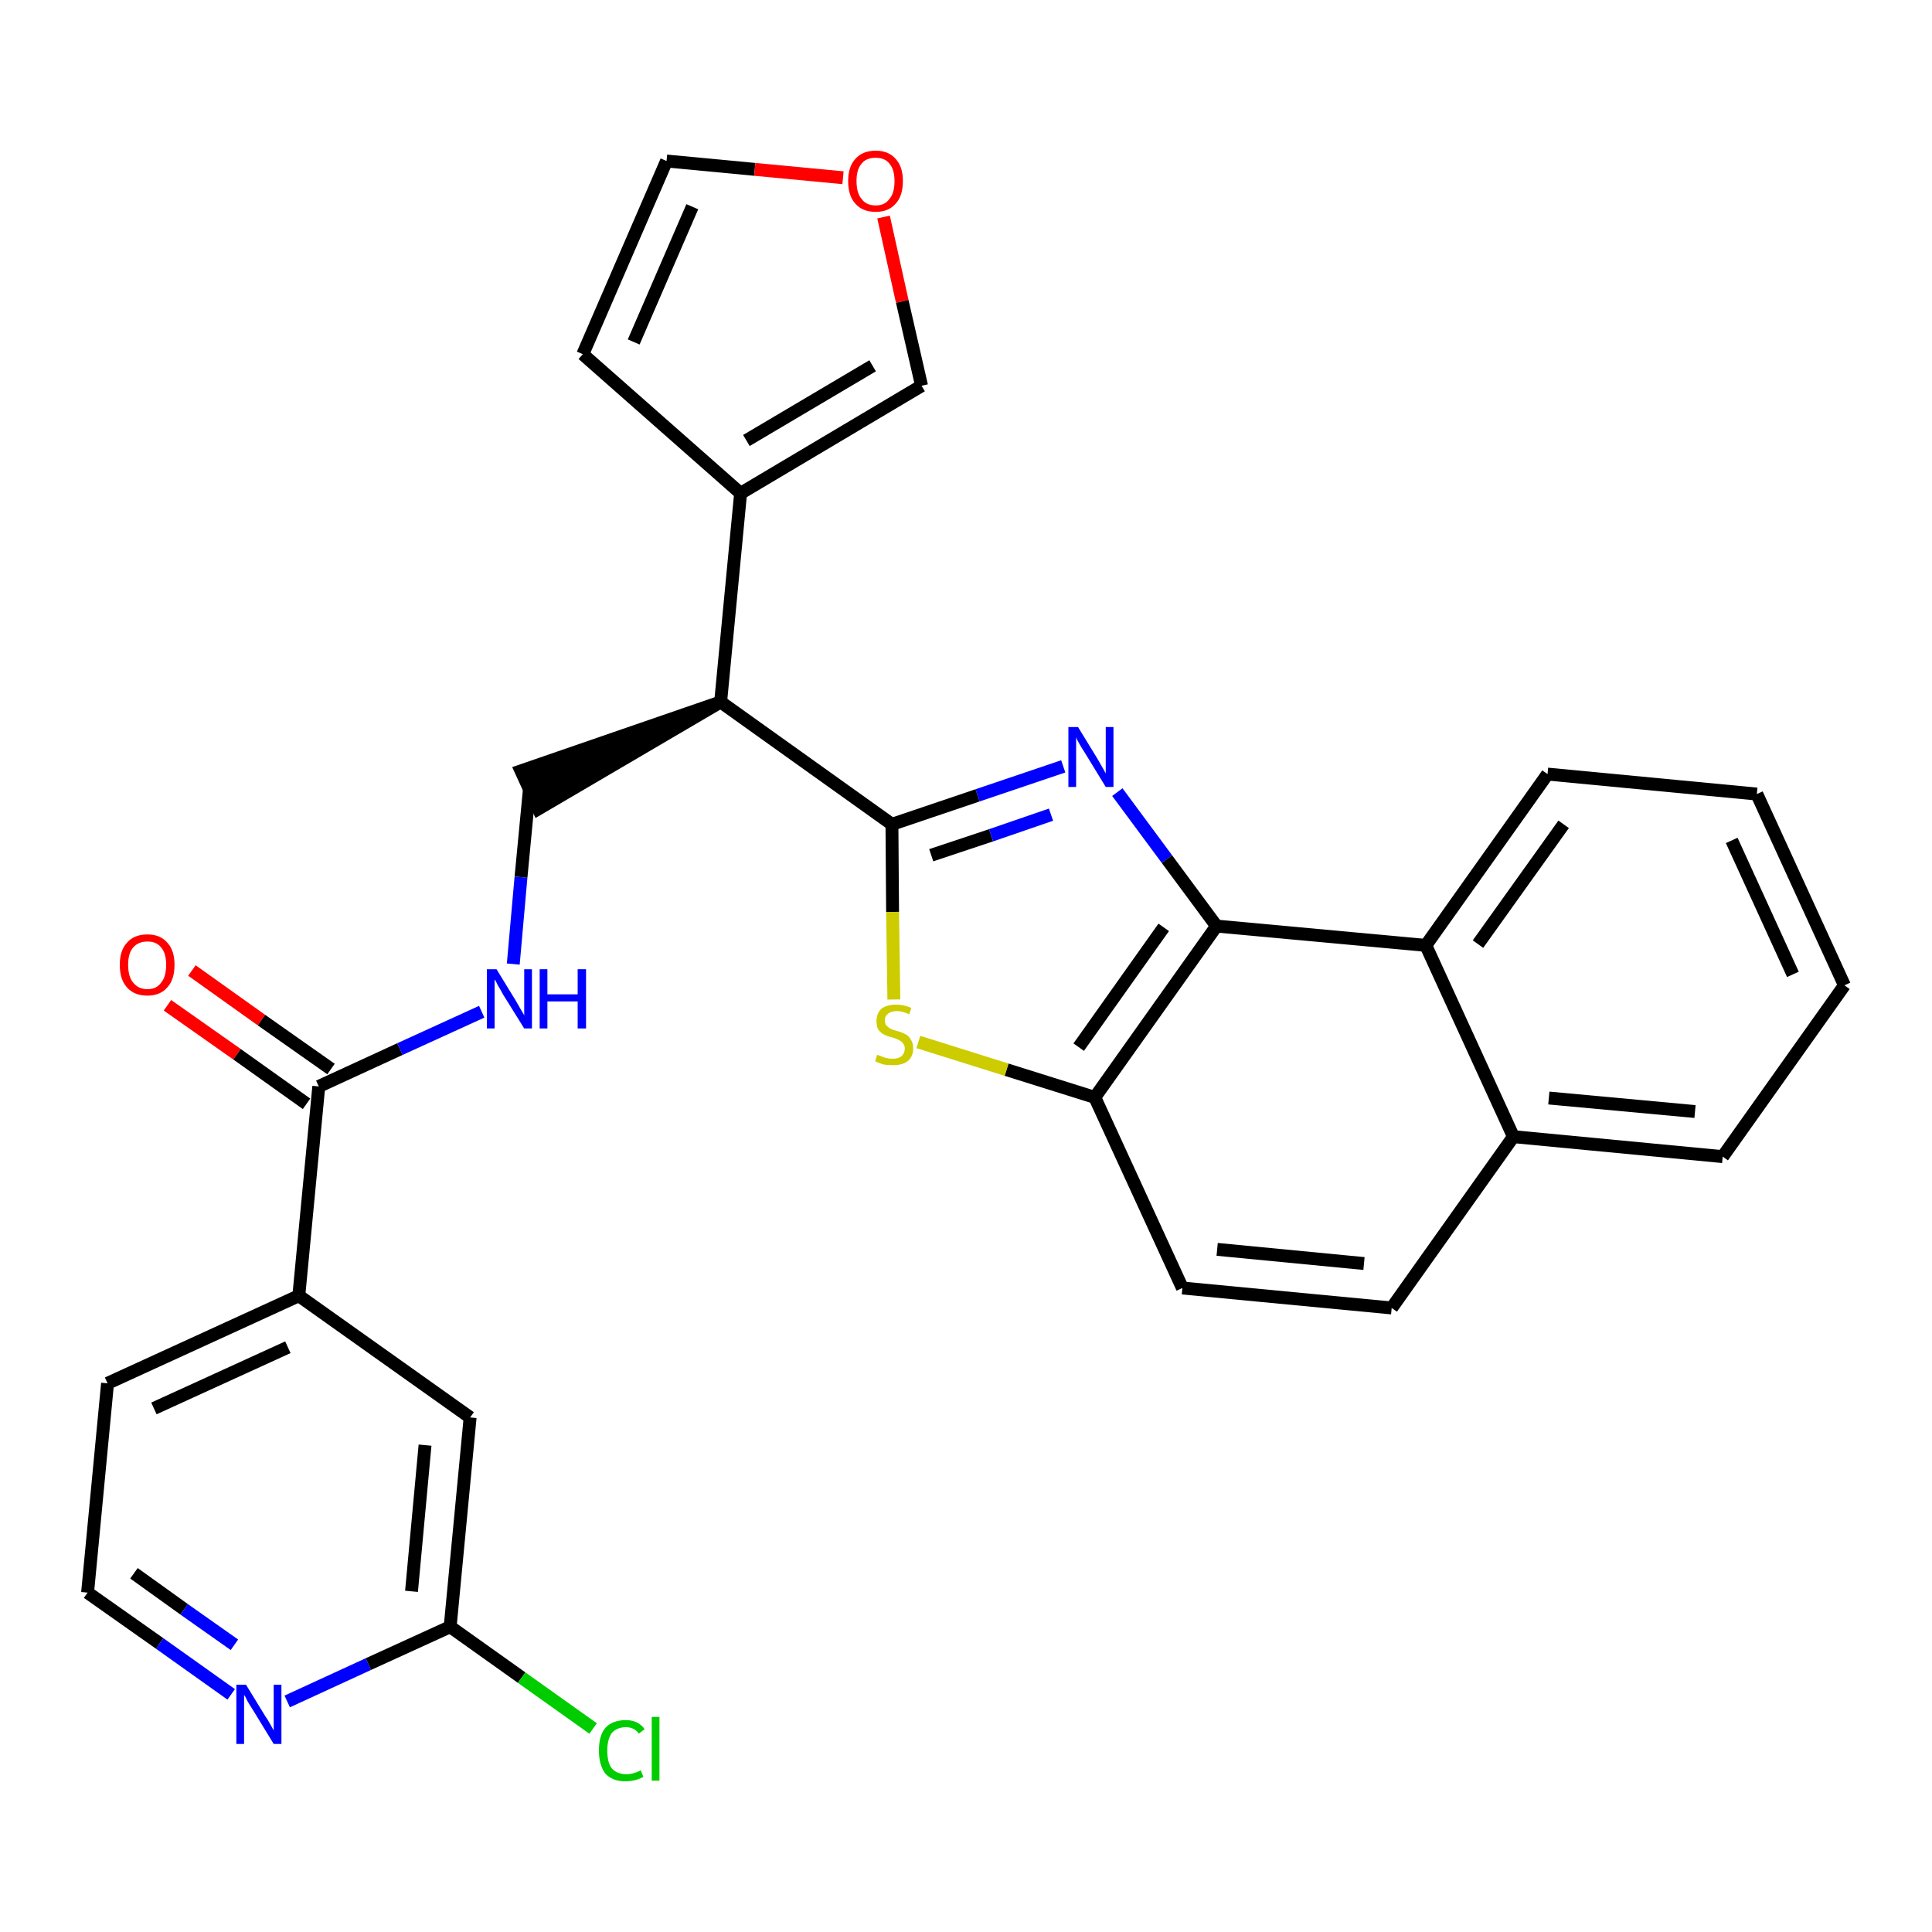 <?xml version='1.0' encoding='iso-8859-1'?>
<svg version='1.1' baseProfile='full'
              xmlns='http://www.w3.org/2000/svg'
                      xmlns:rdkit='http://www.rdkit.org/xml'
                      xmlns:xlink='http://www.w3.org/1999/xlink'
                  xml:space='preserve'
width='300px' height='300px' viewBox='0 0 300 300'>
<!-- END OF HEADER -->
<path class='bond-0 atom-0 atom-1' d='M 26.0,156.1 L 36.8,163.7' style='fill:none;fill-rule:evenodd;stroke:#FF0000;stroke-width:2.0px;stroke-linecap:butt;stroke-linejoin:miter;stroke-opacity:1' />
<path class='bond-0 atom-0 atom-1' d='M 36.8,163.7 L 47.6,171.4' style='fill:none;fill-rule:evenodd;stroke:#000000;stroke-width:2.0px;stroke-linecap:butt;stroke-linejoin:miter;stroke-opacity:1' />
<path class='bond-0 atom-0 atom-1' d='M 29.8,150.7 L 40.6,158.4' style='fill:none;fill-rule:evenodd;stroke:#FF0000;stroke-width:2.0px;stroke-linecap:butt;stroke-linejoin:miter;stroke-opacity:1' />
<path class='bond-0 atom-0 atom-1' d='M 40.6,158.4 L 51.4,166.0' style='fill:none;fill-rule:evenodd;stroke:#000000;stroke-width:2.0px;stroke-linecap:butt;stroke-linejoin:miter;stroke-opacity:1' />
<path class='bond-1 atom-1 atom-2' d='M 49.5,168.7 L 62.1,162.9' style='fill:none;fill-rule:evenodd;stroke:#000000;stroke-width:2.0px;stroke-linecap:butt;stroke-linejoin:miter;stroke-opacity:1' />
<path class='bond-1 atom-1 atom-2' d='M 62.1,162.9 L 74.8,157.1' style='fill:none;fill-rule:evenodd;stroke:#0000FF;stroke-width:2.0px;stroke-linecap:butt;stroke-linejoin:miter;stroke-opacity:1' />
<path class='bond-22 atom-1 atom-23' d='M 49.5,168.7 L 46.4,201.2' style='fill:none;fill-rule:evenodd;stroke:#000000;stroke-width:2.0px;stroke-linecap:butt;stroke-linejoin:miter;stroke-opacity:1' />
<path class='bond-2 atom-2 atom-3' d='M 79.7,149.7 L 80.9,136.2' style='fill:none;fill-rule:evenodd;stroke:#0000FF;stroke-width:2.0px;stroke-linecap:butt;stroke-linejoin:miter;stroke-opacity:1' />
<path class='bond-2 atom-2 atom-3' d='M 80.9,136.2 L 82.2,122.6' style='fill:none;fill-rule:evenodd;stroke:#000000;stroke-width:2.0px;stroke-linecap:butt;stroke-linejoin:miter;stroke-opacity:1' />
<path class='bond-3 atom-4 atom-3' d='M 111.9,109.0 L 80.9,119.7 L 83.6,125.6 Z' style='fill:#000000;fill-rule:evenodd;fill-opacity:1;stroke:#000000;stroke-width:2.0px;stroke-linecap:butt;stroke-linejoin:miter;stroke-opacity:1;' />
<path class='bond-4 atom-4 atom-5' d='M 111.9,109.0 L 115.0,76.6' style='fill:none;fill-rule:evenodd;stroke:#000000;stroke-width:2.0px;stroke-linecap:butt;stroke-linejoin:miter;stroke-opacity:1' />
<path class='bond-9 atom-4 atom-10' d='M 111.9,109.0 L 138.5,128.0' style='fill:none;fill-rule:evenodd;stroke:#000000;stroke-width:2.0px;stroke-linecap:butt;stroke-linejoin:miter;stroke-opacity:1' />
<path class='bond-5 atom-5 atom-6' d='M 115.0,76.6 L 90.5,55.0' style='fill:none;fill-rule:evenodd;stroke:#000000;stroke-width:2.0px;stroke-linecap:butt;stroke-linejoin:miter;stroke-opacity:1' />
<path class='bond-29 atom-9 atom-5' d='M 143.1,59.9 L 115.0,76.6' style='fill:none;fill-rule:evenodd;stroke:#000000;stroke-width:2.0px;stroke-linecap:butt;stroke-linejoin:miter;stroke-opacity:1' />
<path class='bond-29 atom-9 atom-5' d='M 135.5,56.8 L 115.9,68.4' style='fill:none;fill-rule:evenodd;stroke:#000000;stroke-width:2.0px;stroke-linecap:butt;stroke-linejoin:miter;stroke-opacity:1' />
<path class='bond-6 atom-6 atom-7' d='M 90.5,55.0 L 103.5,25.0' style='fill:none;fill-rule:evenodd;stroke:#000000;stroke-width:2.0px;stroke-linecap:butt;stroke-linejoin:miter;stroke-opacity:1' />
<path class='bond-6 atom-6 atom-7' d='M 98.4,53.1 L 107.5,32.1' style='fill:none;fill-rule:evenodd;stroke:#000000;stroke-width:2.0px;stroke-linecap:butt;stroke-linejoin:miter;stroke-opacity:1' />
<path class='bond-7 atom-7 atom-8' d='M 103.5,25.0 L 117.2,26.3' style='fill:none;fill-rule:evenodd;stroke:#000000;stroke-width:2.0px;stroke-linecap:butt;stroke-linejoin:miter;stroke-opacity:1' />
<path class='bond-7 atom-7 atom-8' d='M 117.2,26.3 L 130.9,27.6' style='fill:none;fill-rule:evenodd;stroke:#FF0000;stroke-width:2.0px;stroke-linecap:butt;stroke-linejoin:miter;stroke-opacity:1' />
<path class='bond-8 atom-8 atom-9' d='M 137.2,33.7 L 140.1,46.8' style='fill:none;fill-rule:evenodd;stroke:#FF0000;stroke-width:2.0px;stroke-linecap:butt;stroke-linejoin:miter;stroke-opacity:1' />
<path class='bond-8 atom-8 atom-9' d='M 140.1,46.8 L 143.1,59.9' style='fill:none;fill-rule:evenodd;stroke:#000000;stroke-width:2.0px;stroke-linecap:butt;stroke-linejoin:miter;stroke-opacity:1' />
<path class='bond-10 atom-10 atom-11' d='M 138.5,128.0 L 151.8,123.5' style='fill:none;fill-rule:evenodd;stroke:#000000;stroke-width:2.0px;stroke-linecap:butt;stroke-linejoin:miter;stroke-opacity:1' />
<path class='bond-10 atom-10 atom-11' d='M 151.8,123.5 L 165.1,119.0' style='fill:none;fill-rule:evenodd;stroke:#0000FF;stroke-width:2.0px;stroke-linecap:butt;stroke-linejoin:miter;stroke-opacity:1' />
<path class='bond-10 atom-10 atom-11' d='M 144.6,132.8 L 153.9,129.7' style='fill:none;fill-rule:evenodd;stroke:#000000;stroke-width:2.0px;stroke-linecap:butt;stroke-linejoin:miter;stroke-opacity:1' />
<path class='bond-10 atom-10 atom-11' d='M 153.9,129.7 L 163.2,126.5' style='fill:none;fill-rule:evenodd;stroke:#0000FF;stroke-width:2.0px;stroke-linecap:butt;stroke-linejoin:miter;stroke-opacity:1' />
<path class='bond-30 atom-22 atom-10' d='M 138.8,155.2 L 138.6,141.6' style='fill:none;fill-rule:evenodd;stroke:#CCCC00;stroke-width:2.0px;stroke-linecap:butt;stroke-linejoin:miter;stroke-opacity:1' />
<path class='bond-30 atom-22 atom-10' d='M 138.6,141.6 L 138.5,128.0' style='fill:none;fill-rule:evenodd;stroke:#000000;stroke-width:2.0px;stroke-linecap:butt;stroke-linejoin:miter;stroke-opacity:1' />
<path class='bond-11 atom-11 atom-12' d='M 173.5,123.0 L 181.2,133.4' style='fill:none;fill-rule:evenodd;stroke:#0000FF;stroke-width:2.0px;stroke-linecap:butt;stroke-linejoin:miter;stroke-opacity:1' />
<path class='bond-11 atom-11 atom-12' d='M 181.2,133.4 L 188.9,143.8' style='fill:none;fill-rule:evenodd;stroke:#000000;stroke-width:2.0px;stroke-linecap:butt;stroke-linejoin:miter;stroke-opacity:1' />
<path class='bond-12 atom-12 atom-13' d='M 188.9,143.8 L 170.0,170.4' style='fill:none;fill-rule:evenodd;stroke:#000000;stroke-width:2.0px;stroke-linecap:butt;stroke-linejoin:miter;stroke-opacity:1' />
<path class='bond-12 atom-12 atom-13' d='M 180.7,144.0 L 167.5,162.6' style='fill:none;fill-rule:evenodd;stroke:#000000;stroke-width:2.0px;stroke-linecap:butt;stroke-linejoin:miter;stroke-opacity:1' />
<path class='bond-32 atom-21 atom-12' d='M 221.4,146.8 L 188.9,143.8' style='fill:none;fill-rule:evenodd;stroke:#000000;stroke-width:2.0px;stroke-linecap:butt;stroke-linejoin:miter;stroke-opacity:1' />
<path class='bond-13 atom-13 atom-14' d='M 170.0,170.4 L 183.6,200.0' style='fill:none;fill-rule:evenodd;stroke:#000000;stroke-width:2.0px;stroke-linecap:butt;stroke-linejoin:miter;stroke-opacity:1' />
<path class='bond-21 atom-13 atom-22' d='M 170.0,170.4 L 156.3,166.1' style='fill:none;fill-rule:evenodd;stroke:#000000;stroke-width:2.0px;stroke-linecap:butt;stroke-linejoin:miter;stroke-opacity:1' />
<path class='bond-21 atom-13 atom-22' d='M 156.3,166.1 L 142.6,161.8' style='fill:none;fill-rule:evenodd;stroke:#CCCC00;stroke-width:2.0px;stroke-linecap:butt;stroke-linejoin:miter;stroke-opacity:1' />
<path class='bond-14 atom-14 atom-15' d='M 183.6,200.0 L 216.1,203.1' style='fill:none;fill-rule:evenodd;stroke:#000000;stroke-width:2.0px;stroke-linecap:butt;stroke-linejoin:miter;stroke-opacity:1' />
<path class='bond-14 atom-14 atom-15' d='M 189.0,194.0 L 211.8,196.2' style='fill:none;fill-rule:evenodd;stroke:#000000;stroke-width:2.0px;stroke-linecap:butt;stroke-linejoin:miter;stroke-opacity:1' />
<path class='bond-15 atom-15 atom-16' d='M 216.1,203.1 L 235.0,176.5' style='fill:none;fill-rule:evenodd;stroke:#000000;stroke-width:2.0px;stroke-linecap:butt;stroke-linejoin:miter;stroke-opacity:1' />
<path class='bond-16 atom-16 atom-17' d='M 235.0,176.5 L 267.5,179.6' style='fill:none;fill-rule:evenodd;stroke:#000000;stroke-width:2.0px;stroke-linecap:butt;stroke-linejoin:miter;stroke-opacity:1' />
<path class='bond-16 atom-16 atom-17' d='M 240.5,170.5 L 263.2,172.6' style='fill:none;fill-rule:evenodd;stroke:#000000;stroke-width:2.0px;stroke-linecap:butt;stroke-linejoin:miter;stroke-opacity:1' />
<path class='bond-33 atom-21 atom-16' d='M 221.4,146.8 L 235.0,176.5' style='fill:none;fill-rule:evenodd;stroke:#000000;stroke-width:2.0px;stroke-linecap:butt;stroke-linejoin:miter;stroke-opacity:1' />
<path class='bond-17 atom-17 atom-18' d='M 267.5,179.6 L 286.4,153.0' style='fill:none;fill-rule:evenodd;stroke:#000000;stroke-width:2.0px;stroke-linecap:butt;stroke-linejoin:miter;stroke-opacity:1' />
<path class='bond-18 atom-18 atom-19' d='M 286.4,153.0 L 272.8,123.3' style='fill:none;fill-rule:evenodd;stroke:#000000;stroke-width:2.0px;stroke-linecap:butt;stroke-linejoin:miter;stroke-opacity:1' />
<path class='bond-18 atom-18 atom-19' d='M 278.4,151.3 L 268.9,130.5' style='fill:none;fill-rule:evenodd;stroke:#000000;stroke-width:2.0px;stroke-linecap:butt;stroke-linejoin:miter;stroke-opacity:1' />
<path class='bond-19 atom-19 atom-20' d='M 272.8,123.3 L 240.3,120.2' style='fill:none;fill-rule:evenodd;stroke:#000000;stroke-width:2.0px;stroke-linecap:butt;stroke-linejoin:miter;stroke-opacity:1' />
<path class='bond-20 atom-20 atom-21' d='M 240.3,120.2 L 221.4,146.8' style='fill:none;fill-rule:evenodd;stroke:#000000;stroke-width:2.0px;stroke-linecap:butt;stroke-linejoin:miter;stroke-opacity:1' />
<path class='bond-20 atom-20 atom-21' d='M 242.8,128.0 L 229.5,146.6' style='fill:none;fill-rule:evenodd;stroke:#000000;stroke-width:2.0px;stroke-linecap:butt;stroke-linejoin:miter;stroke-opacity:1' />
<path class='bond-23 atom-23 atom-24' d='M 46.4,201.2 L 16.7,214.8' style='fill:none;fill-rule:evenodd;stroke:#000000;stroke-width:2.0px;stroke-linecap:butt;stroke-linejoin:miter;stroke-opacity:1' />
<path class='bond-23 atom-23 atom-24' d='M 44.7,209.2 L 23.9,218.7' style='fill:none;fill-rule:evenodd;stroke:#000000;stroke-width:2.0px;stroke-linecap:butt;stroke-linejoin:miter;stroke-opacity:1' />
<path class='bond-31 atom-29 atom-23' d='M 73.0,220.1 L 46.4,201.2' style='fill:none;fill-rule:evenodd;stroke:#000000;stroke-width:2.0px;stroke-linecap:butt;stroke-linejoin:miter;stroke-opacity:1' />
<path class='bond-24 atom-24 atom-25' d='M 16.7,214.8 L 13.6,247.3' style='fill:none;fill-rule:evenodd;stroke:#000000;stroke-width:2.0px;stroke-linecap:butt;stroke-linejoin:miter;stroke-opacity:1' />
<path class='bond-25 atom-25 atom-26' d='M 13.6,247.3 L 24.8,255.2' style='fill:none;fill-rule:evenodd;stroke:#000000;stroke-width:2.0px;stroke-linecap:butt;stroke-linejoin:miter;stroke-opacity:1' />
<path class='bond-25 atom-25 atom-26' d='M 24.8,255.2 L 35.9,263.1' style='fill:none;fill-rule:evenodd;stroke:#0000FF;stroke-width:2.0px;stroke-linecap:butt;stroke-linejoin:miter;stroke-opacity:1' />
<path class='bond-25 atom-25 atom-26' d='M 20.8,244.3 L 28.6,249.9' style='fill:none;fill-rule:evenodd;stroke:#000000;stroke-width:2.0px;stroke-linecap:butt;stroke-linejoin:miter;stroke-opacity:1' />
<path class='bond-25 atom-25 atom-26' d='M 28.6,249.9 L 36.4,255.4' style='fill:none;fill-rule:evenodd;stroke:#0000FF;stroke-width:2.0px;stroke-linecap:butt;stroke-linejoin:miter;stroke-opacity:1' />
<path class='bond-26 atom-26 atom-27' d='M 44.6,264.2 L 57.2,258.4' style='fill:none;fill-rule:evenodd;stroke:#0000FF;stroke-width:2.0px;stroke-linecap:butt;stroke-linejoin:miter;stroke-opacity:1' />
<path class='bond-26 atom-26 atom-27' d='M 57.2,258.4 L 69.9,252.6' style='fill:none;fill-rule:evenodd;stroke:#000000;stroke-width:2.0px;stroke-linecap:butt;stroke-linejoin:miter;stroke-opacity:1' />
<path class='bond-27 atom-27 atom-28' d='M 69.9,252.6 L 81.0,260.5' style='fill:none;fill-rule:evenodd;stroke:#000000;stroke-width:2.0px;stroke-linecap:butt;stroke-linejoin:miter;stroke-opacity:1' />
<path class='bond-27 atom-27 atom-28' d='M 81.0,260.5 L 92.1,268.4' style='fill:none;fill-rule:evenodd;stroke:#00CC00;stroke-width:2.0px;stroke-linecap:butt;stroke-linejoin:miter;stroke-opacity:1' />
<path class='bond-28 atom-27 atom-29' d='M 69.9,252.6 L 73.0,220.1' style='fill:none;fill-rule:evenodd;stroke:#000000;stroke-width:2.0px;stroke-linecap:butt;stroke-linejoin:miter;stroke-opacity:1' />
<path class='bond-28 atom-27 atom-29' d='M 63.9,247.1 L 66.0,224.4' style='fill:none;fill-rule:evenodd;stroke:#000000;stroke-width:2.0px;stroke-linecap:butt;stroke-linejoin:miter;stroke-opacity:1' />
<path  class='atom-0' d='M 18.6 149.8
Q 18.6 147.6, 19.7 146.4
Q 20.8 145.1, 22.9 145.1
Q 24.9 145.1, 26.0 146.4
Q 27.1 147.6, 27.1 149.8
Q 27.1 152.1, 26.0 153.3
Q 24.9 154.6, 22.9 154.6
Q 20.8 154.6, 19.7 153.3
Q 18.6 152.1, 18.6 149.8
M 22.9 153.6
Q 24.3 153.6, 25.0 152.6
Q 25.8 151.7, 25.8 149.8
Q 25.8 148.0, 25.0 147.1
Q 24.3 146.2, 22.9 146.2
Q 21.5 146.2, 20.7 147.1
Q 19.9 148.0, 19.9 149.8
Q 19.9 151.7, 20.7 152.6
Q 21.5 153.6, 22.9 153.6
' fill='#FF0000'/>
<path  class='atom-2' d='M 77.1 150.5
L 80.1 155.4
Q 80.4 155.9, 80.9 156.8
Q 81.4 157.6, 81.4 157.7
L 81.4 150.5
L 82.6 150.5
L 82.6 159.7
L 81.4 159.7
L 78.1 154.4
Q 77.8 153.8, 77.3 153.0
Q 77.0 152.3, 76.8 152.1
L 76.8 159.7
L 75.6 159.7
L 75.6 150.5
L 77.1 150.5
' fill='#0000FF'/>
<path  class='atom-2' d='M 83.8 150.5
L 85.0 150.5
L 85.0 154.4
L 89.7 154.4
L 89.7 150.5
L 91.0 150.5
L 91.0 159.7
L 89.7 159.7
L 89.7 155.5
L 85.0 155.5
L 85.0 159.7
L 83.8 159.7
L 83.8 150.5
' fill='#0000FF'/>
<path  class='atom-8' d='M 131.7 28.1
Q 131.7 25.9, 132.8 24.7
Q 133.9 23.4, 136.0 23.4
Q 138.0 23.4, 139.1 24.7
Q 140.2 25.9, 140.2 28.1
Q 140.2 30.4, 139.1 31.6
Q 138.0 32.9, 136.0 32.9
Q 133.9 32.9, 132.8 31.6
Q 131.7 30.4, 131.7 28.1
M 136.0 31.9
Q 137.4 31.9, 138.1 30.9
Q 138.9 30.0, 138.9 28.1
Q 138.9 26.3, 138.1 25.4
Q 137.4 24.5, 136.0 24.5
Q 134.5 24.5, 133.8 25.4
Q 133.0 26.3, 133.0 28.1
Q 133.0 30.0, 133.8 30.9
Q 134.5 31.9, 136.0 31.9
' fill='#FF0000'/>
<path  class='atom-11' d='M 167.4 112.9
L 170.4 117.8
Q 170.7 118.3, 171.2 119.2
Q 171.7 120.1, 171.7 120.1
L 171.7 112.9
L 172.9 112.9
L 172.9 122.2
L 171.7 122.2
L 168.4 116.8
Q 168.0 116.2, 167.6 115.5
Q 167.2 114.8, 167.1 114.5
L 167.1 122.2
L 165.9 122.2
L 165.9 112.9
L 167.4 112.9
' fill='#0000FF'/>
<path  class='atom-22' d='M 136.2 163.8
Q 136.3 163.8, 136.8 164.0
Q 137.2 164.2, 137.7 164.3
Q 138.1 164.4, 138.6 164.4
Q 139.5 164.4, 140.0 164.0
Q 140.5 163.5, 140.5 162.8
Q 140.5 162.3, 140.2 162.0
Q 140.0 161.7, 139.6 161.5
Q 139.2 161.3, 138.6 161.1
Q 137.7 160.9, 137.2 160.6
Q 136.8 160.4, 136.4 159.9
Q 136.1 159.4, 136.1 158.6
Q 136.1 157.4, 136.8 156.7
Q 137.6 156.0, 139.2 156.0
Q 140.3 156.0, 141.5 156.5
L 141.2 157.5
Q 140.1 157.0, 139.3 157.0
Q 138.4 157.0, 137.9 157.4
Q 137.4 157.8, 137.4 158.4
Q 137.4 158.9, 137.6 159.2
Q 137.9 159.5, 138.2 159.7
Q 138.6 159.9, 139.3 160.1
Q 140.1 160.3, 140.6 160.6
Q 141.1 160.8, 141.4 161.4
Q 141.8 161.9, 141.8 162.8
Q 141.8 164.1, 140.9 164.8
Q 140.1 165.4, 138.7 165.4
Q 137.8 165.4, 137.2 165.3
Q 136.6 165.1, 135.9 164.8
L 136.2 163.8
' fill='#CCCC00'/>
<path  class='atom-26' d='M 38.2 261.6
L 41.2 266.5
Q 41.5 266.9, 42.0 267.8
Q 42.5 268.7, 42.5 268.7
L 42.5 261.6
L 43.7 261.6
L 43.7 270.8
L 42.5 270.8
L 39.2 265.4
Q 38.8 264.8, 38.4 264.1
Q 38.1 263.4, 37.9 263.2
L 37.9 270.8
L 36.7 270.8
L 36.7 261.6
L 38.2 261.6
' fill='#0000FF'/>
<path  class='atom-28' d='M 93.0 271.8
Q 93.0 269.5, 94.0 268.3
Q 95.1 267.1, 97.2 267.1
Q 99.1 267.1, 100.1 268.5
L 99.2 269.2
Q 98.5 268.2, 97.2 268.2
Q 95.8 268.2, 95.0 269.1
Q 94.3 270.1, 94.3 271.8
Q 94.3 273.7, 95.0 274.6
Q 95.8 275.5, 97.3 275.5
Q 98.3 275.5, 99.5 274.9
L 99.9 275.9
Q 99.4 276.2, 98.7 276.4
Q 97.9 276.6, 97.1 276.6
Q 95.1 276.6, 94.0 275.4
Q 93.0 274.1, 93.0 271.8
' fill='#00CC00'/>
<path  class='atom-28' d='M 101.2 266.6
L 102.4 266.6
L 102.4 276.5
L 101.2 276.5
L 101.2 266.6
' fill='#00CC00'/>
</svg>
